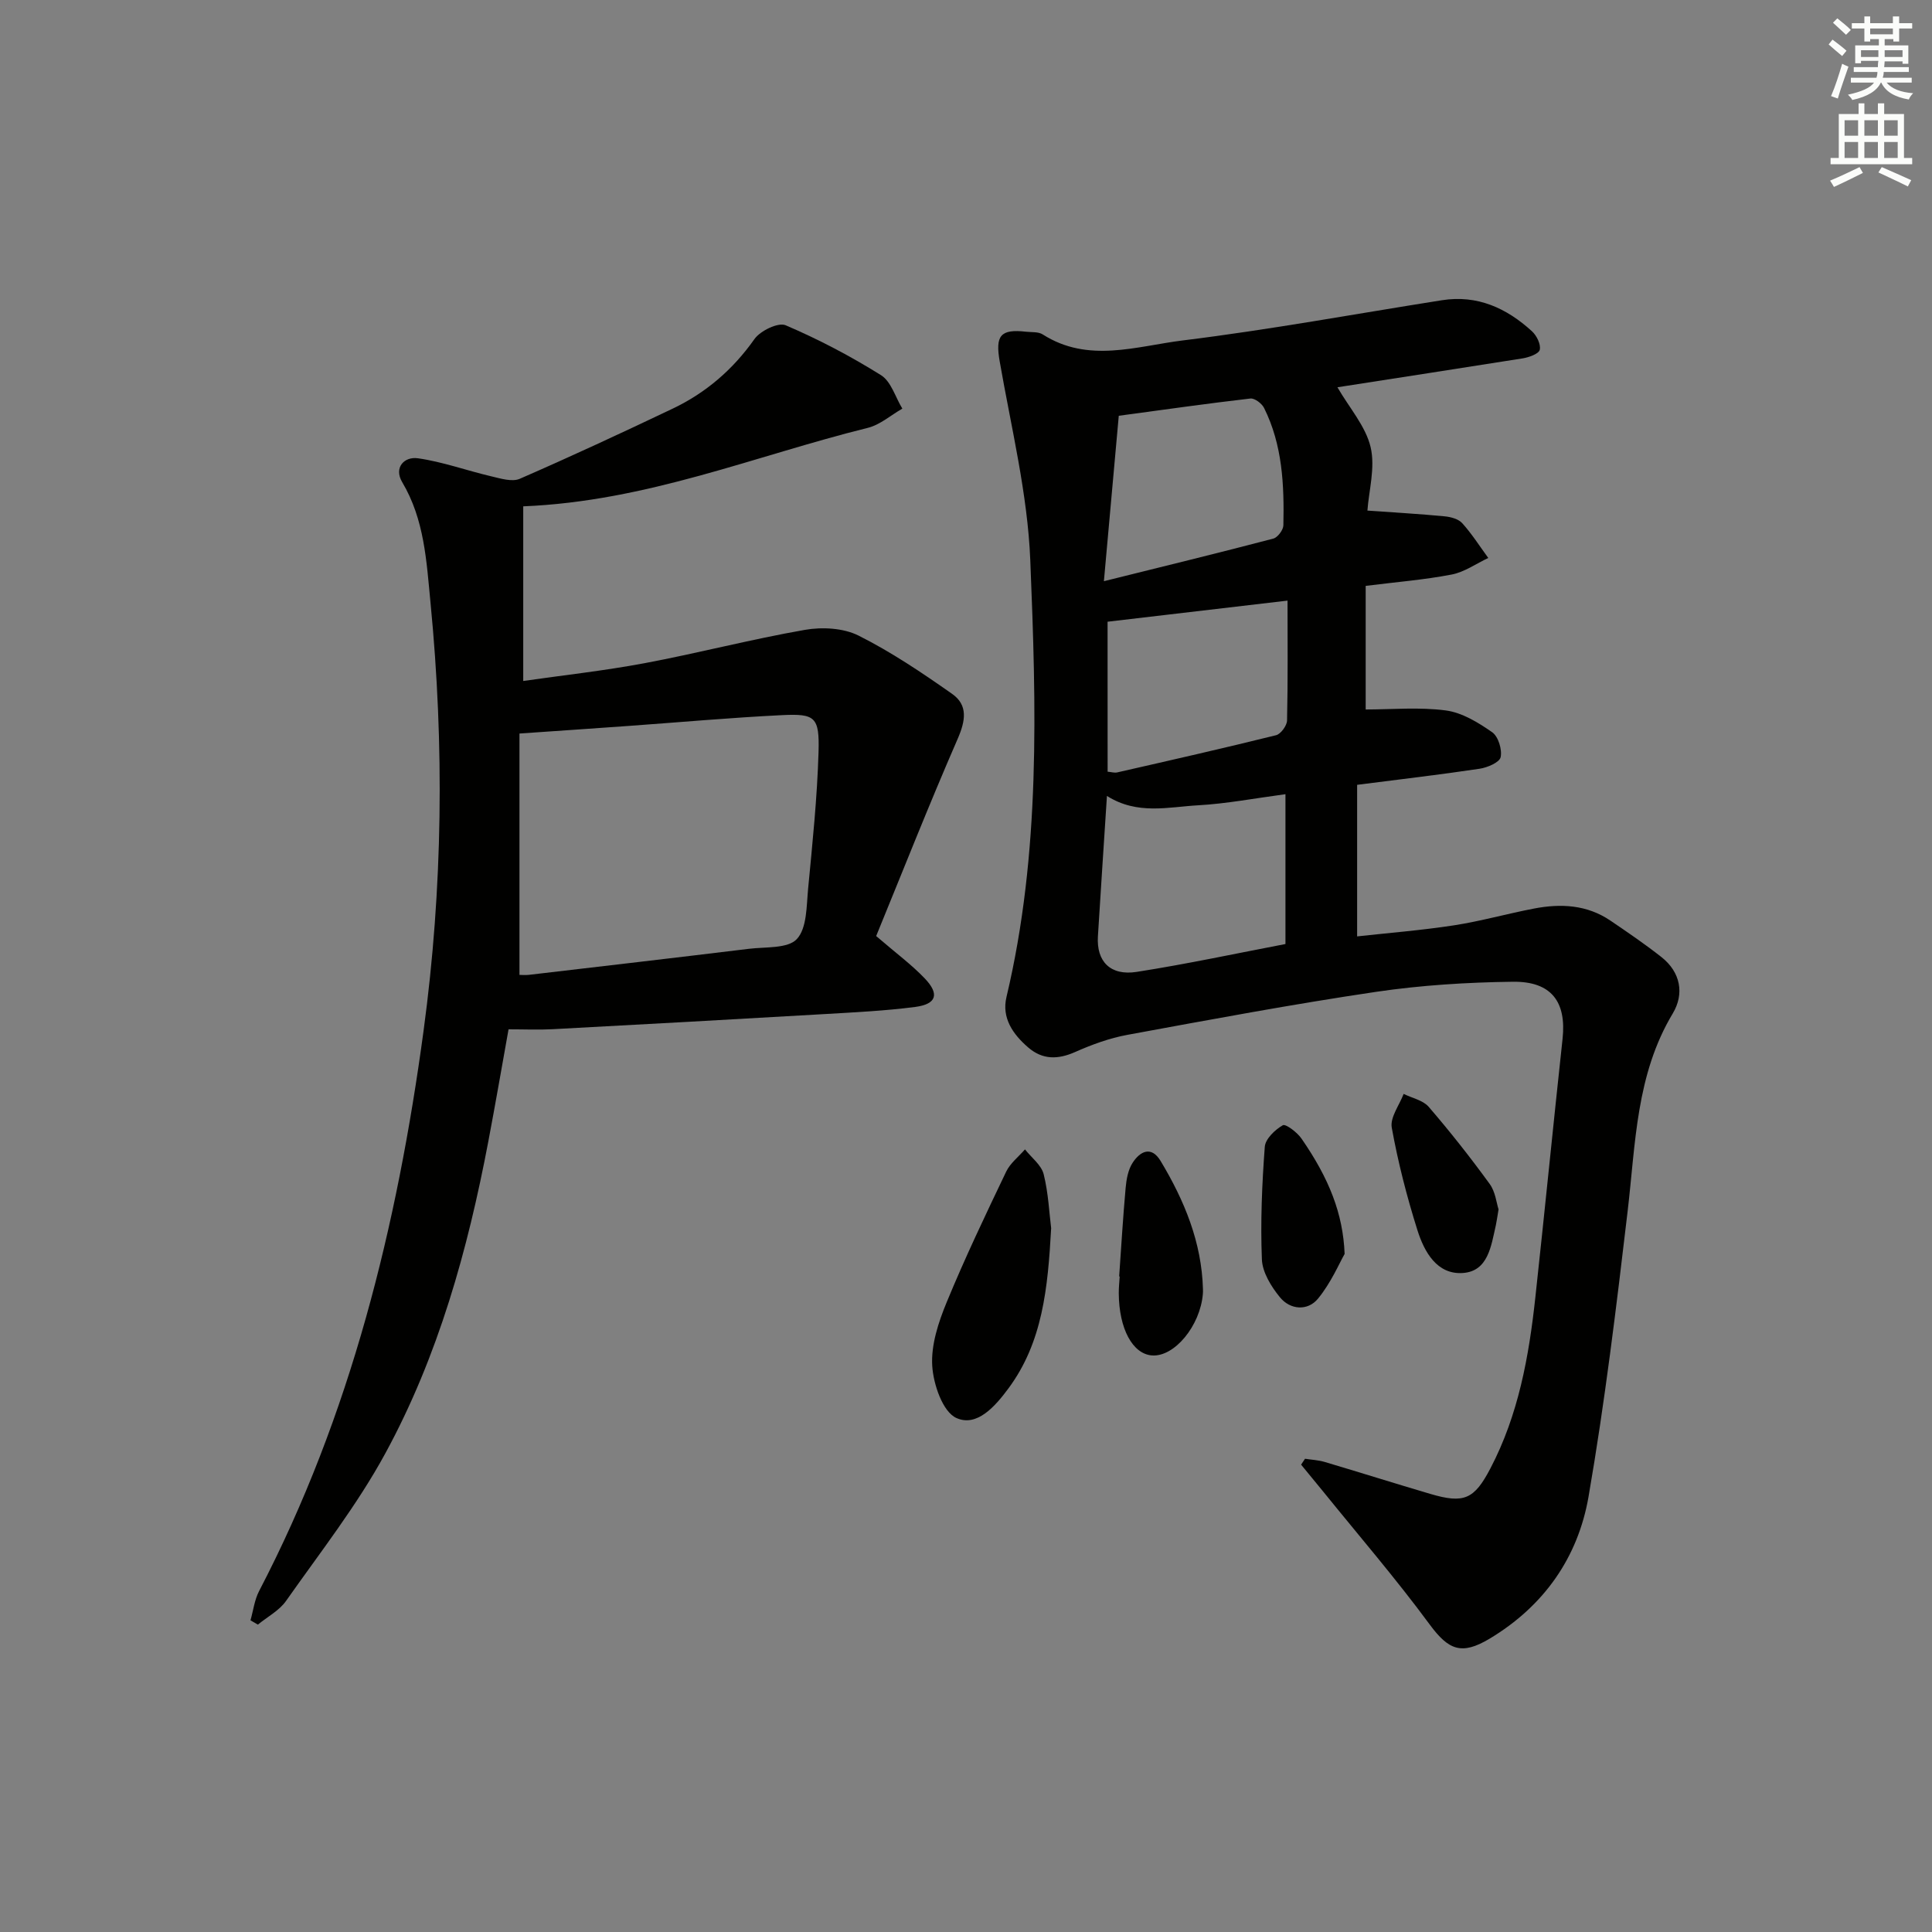 <svg enable-background="new 0 0 400 400" viewBox="0 0 400 400" xmlns="http://www.w3.org/2000/svg"><rect x="0" y="0" width="400" height="400" fill="#808080" stroke="none"/><g fill="#010100"><path d="m276.9 80.18c2.51 4.33 5.85 8.08 6.87 12.39 1 4.24-.37 9.04-.66 13.14 5.84.42 10.92.7 15.97 1.19 1.28.12 2.87.54 3.66 1.42 2 2.22 3.62 4.78 5.39 7.2-2.52 1.18-4.92 2.92-7.57 3.43-5.66 1.09-11.44 1.55-17.81 2.35v25.59c5.43 0 11.1-.53 16.6.2 3.37.45 6.71 2.5 9.59 4.51 1.26.88 2.09 3.58 1.75 5.17-.23 1.08-2.74 2.15-4.36 2.39-8.18 1.23-16.4 2.18-25.35 3.33v31.38c6.41-.71 13.27-1.25 20.05-2.29 5.56-.86 11.02-2.41 16.55-3.47 5.55-1.07 10.98-.81 15.85 2.5 3.58 2.43 7.16 4.87 10.55 7.54 3.99 3.14 4.77 7.63 2.35 11.67-7.62 12.69-7.69 26.9-9.34 40.9-2.33 19.77-4.71 39.56-8.1 59.15-2.18 12.57-9.22 22.65-20.5 29.41-5.76 3.44-8.46 2.39-12.39-2.95-6.98-9.47-14.68-18.41-22.09-27.57-1.5-1.85-3.02-3.68-4.53-5.52.27-.41.54-.82.81-1.22 1.35.21 2.74.27 4.03.65 7.32 2.17 14.6 4.47 21.92 6.63 6.96 2.05 9.08 1.13 12.43-5.28 5.81-11.09 7.98-23.17 9.31-35.43 1.94-17.83 3.7-35.67 5.63-53.5.83-7.66-2.29-11.93-10.29-11.83-9.45.12-18.97.71-28.32 2.09-17.22 2.55-34.34 5.75-51.46 8.9-3.72.68-7.38 2.02-10.85 3.56-3.59 1.59-6.76 1.61-9.73-.96-3.16-2.73-5.51-6.11-4.48-10.43 7.09-29.85 6.16-60.19 4.93-90.42-.56-13.8-3.96-27.51-6.34-41.21-.91-5.26.1-6.73 5.47-6.11 1.16.13 2.53-.02 3.43.55 9.44 6.04 19.45 2.43 29.04 1.25 17.94-2.21 35.75-5.5 53.62-8.32 7.34-1.16 13.39 1.63 18.64 6.42.98.89 1.88 2.71 1.62 3.84-.19.84-2.25 1.57-3.56 1.78-12.92 2.05-25.87 4.04-38.33 5.98zm-47.72 84.61c-.64 9.93-1.28 19.5-1.87 29.08-.32 5.17 2.56 8.2 8.02 7.35 10.37-1.62 20.66-3.83 30.81-5.77 0-10.53 0-20.71 0-31.02-6.34.84-12.2 1.97-18.11 2.3-6.14.34-12.54 2.05-18.85-1.94zm.14-5.02c.73.06 1.4.28 1.98.15 10.98-2.5 21.96-4.99 32.89-7.7.98-.24 2.25-1.98 2.28-3.05.19-8.26.1-16.52.1-24.82-13.05 1.53-24.98 2.93-37.26 4.37.01 10.07.01 20.48.01 31.05zm-.77-39.44c12.63-3.14 23.88-5.88 35.08-8.82.9-.24 2.06-1.79 2.08-2.75.18-8.33-.18-16.64-4-24.3-.46-.93-1.95-2.05-2.83-1.95-8.85 1.02-17.67 2.28-27.25 3.57-.96 10.78-1.97 21.98-3.08 34.25z"/><path d="m108.33 104.83v36.16c8.18-1.18 16.73-2.11 25.15-3.69 11.09-2.08 22.03-4.95 33.14-6.89 3.58-.63 7.97-.4 11.13 1.18 6.78 3.4 13.16 7.7 19.39 12.08 3.31 2.33 2.76 5.56 1.14 9.29-6 13.77-11.51 27.75-16.88 40.84 4.16 3.58 7.36 5.94 10.06 8.77 3.11 3.26 2.44 5.33-2 5.91-6.25.81-12.57 1.11-18.86 1.48-18.76 1.09-37.52 2.13-56.28 3.13-2.82.15-5.65.02-9.03.02-1.38 7.7-2.72 15.47-4.19 23.22-4.26 22.45-10.36 44.42-21.31 64.55-5.84 10.75-13.51 20.53-20.58 30.59-1.41 2-3.86 3.28-5.82 4.89-.51-.3-1.02-.59-1.53-.89.58-2.03.83-4.22 1.78-6.05 18.99-36.45 28.6-75.65 34.06-116.05 3.98-29.46 4.32-58.99 1.43-88.6-.84-8.65-1.25-17.18-5.86-24.95-1.78-2.99.41-5.34 3.25-4.94 5.14.73 10.12 2.55 15.2 3.74 1.93.45 4.3 1.2 5.89.51 10.65-4.64 21.2-9.54 31.69-14.54 6.87-3.28 12.45-8.08 16.9-14.39 1.21-1.72 4.92-3.51 6.45-2.86 6.82 2.91 13.46 6.4 19.76 10.34 2.09 1.31 2.97 4.56 4.41 6.92-2.38 1.36-4.61 3.36-7.18 3.99-23.31 5.77-45.75 15.21-71.31 16.24zm-.78 97.01c.37 0 1.18.08 1.97-.01 15.18-1.78 30.36-3.54 45.54-5.39 3.43-.42 8.05-.01 9.92-2.02 2.1-2.26 1.99-6.81 2.33-10.41.9-9.42 1.88-18.85 2.16-28.3.21-7.26-.68-7.98-7.54-7.65-10.62.52-21.23 1.48-31.84 2.24-7.23.52-14.47 1.01-22.54 1.57z"/><path d="m217.63 254.28c-.68 12.45-1.78 23.64-8.84 33.17-2.71 3.66-6.52 8.08-10.8 6.12-2.81-1.28-4.74-6.94-4.98-10.77-.27-4.33 1.27-9.02 2.98-13.16 3.77-9.16 8.05-18.12 12.33-27.07.84-1.75 2.57-3.08 3.89-4.6 1.34 1.7 3.38 3.22 3.87 5.13.99 3.97 1.16 8.16 1.55 11.18z"/><path d="m231.71 264.28c.43-6.11.79-12.23 1.34-18.33.16-1.77.5-3.73 1.43-5.18 1.55-2.42 3.89-3.61 5.82-.39 4.91 8.17 8.5 16.82 8.76 26.54.01.33.01.66-.02.99-.56 6.6-5.88 13.04-10.51 12.72-4.03-.28-6.86-5.53-6.9-12.88-.01-1.16.12-2.32.19-3.48-.04.02-.08.01-.11.01z"/><path d="m310.26 250.39c-.29 1.7-.39 2.52-.57 3.33-.97 4.22-1.57 9.47-6.81 9.84-5.39.38-8.01-4.4-9.42-8.87-2.19-6.95-4.02-14.06-5.31-21.22-.38-2.12 1.57-4.65 2.46-6.99 1.75.87 4 1.31 5.18 2.67 4.43 5.14 8.64 10.48 12.63 15.97 1.19 1.62 1.41 3.96 1.84 5.27z"/><path d="m278.39 259.61c-1.08 1.88-2.81 5.98-5.52 9.27-2.11 2.57-5.72 2.35-7.88-.3-1.8-2.2-3.62-5.15-3.73-7.83-.31-7.76.02-15.56.6-23.31.12-1.64 2.11-3.54 3.73-4.47.59-.34 3 1.48 3.89 2.79 5.69 8.24 8.58 15.5 8.91 23.85z"/></g><path d="m378.6 9.2.8-1c.9.7 1.9 1.4 2.9 2.3l-.9 1.1c-1.1-.9-2-1.7-2.8-2.4zm.5 10.7c.9-2.1 1.6-4.3 2.3-6.7.4.2.8.4 1.3.6-.7 2.1-1.5 4.2-2.2 6.6zm.4-15.2.9-.9c1 .8 2 1.6 2.8 2.4l-1 1c-1-.9-1.9-1.8-2.7-2.5zm12.5-1.3h1.2v1.4h2.7v1.1h-2.7v2.7h-1.2v-.5h-1.8v1.3h4.9v3.8h-1.2v-.5h-3.7c0 .4-.1.9-.1 1.2h5.1v1h-5.2c0 .5-.1.9-.2 1.2h6v1h-5.2c1.1 1.3 2.9 2 5.5 2.2-.4.4-.7.8-.9 1.3-2.9-.5-4.8-1.6-5.7-3.5h-.1c-.8 1.7-2.7 2.9-5.9 3.6-.2-.4-.6-.8-.9-1.1 2.8-.6 4.6-1.4 5.4-2.5h-4.8v-1h5.3c.1-.3.2-.7.2-1.2h-4.9v-1h5c0-.4 0-.8.1-1.3h-3.6v.5h-1.2v-3.7h4.9v-1.3h-1.8v.5h-1.2v-2.7h-2.6v-1.1h2.6v-1.4h1.2v1.4h4.7v-1.4zm-6.7 8.4h3.6c0-.4 0-.9 0-1.4h-3.6zm1.9-4.7h4.7v-1.2h-4.7zm6.7 3.3h-3.7v1.4h3.7z" fill="#fbfcfa"/><path d="m384.7 21.4h1.3v2.2h2.8v-2.2h1.3v2.2h4.1v9.1h1.7v1.3h-16.9v-1.3h1.7v-9.1h4.1v-2.2zm.3 13.2.7 1.2c-1.8.9-3.8 1.9-6 2.9-.2-.4-.5-.8-.8-1.3 2.4-1 4.4-2 6.1-2.8zm-3.1-6.5h2.8v-3.2h-2.8zm0 4.6h2.8v-3.3h-2.8zm4.1-4.6h2.8v-3.2h-2.8zm0 4.6h2.8v-3.3h-2.8v3.2zm3.6 1.9c2.1.9 4.1 1.8 6.1 2.7l-.7 1.3c-2.2-1.1-4.2-2-6.1-2.9zm3.3-9.7h-2.8v3.2h2.8zm-2.8 7.8h2.8v-3.3h-2.8z" fill="#fbfcfa"/></svg>